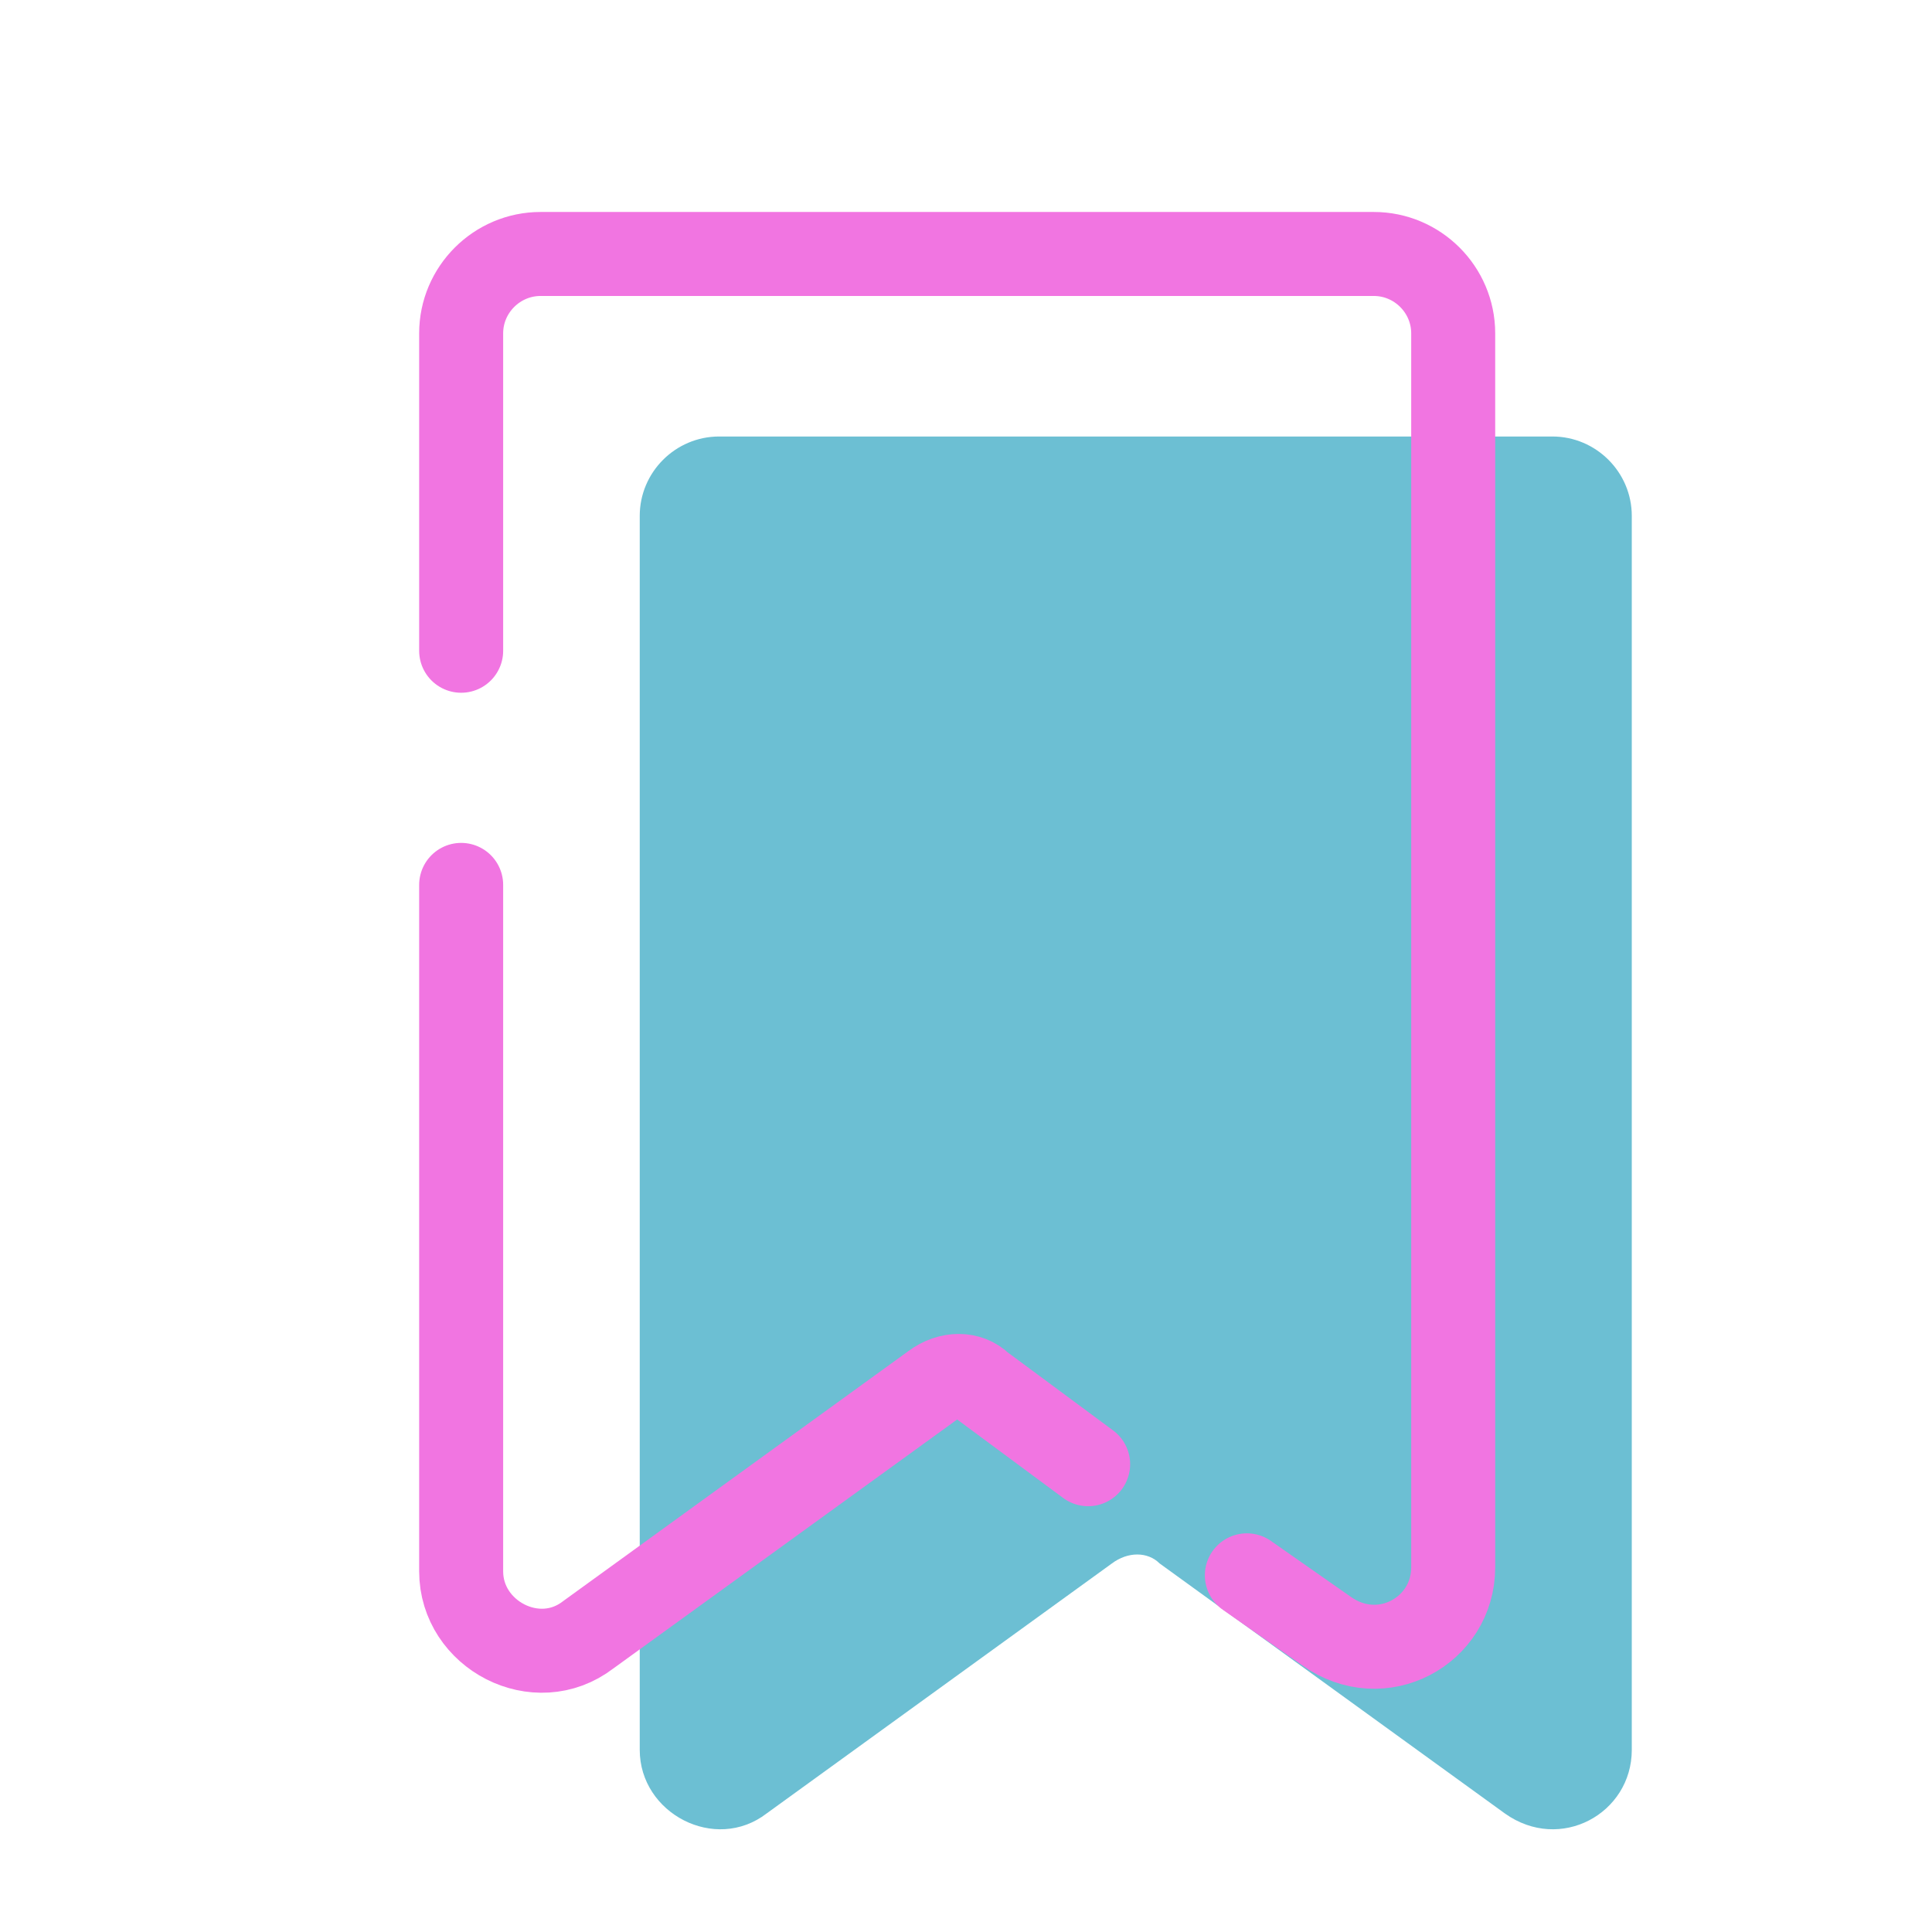 <svg width="46" height="46" viewBox="0 0 46 46" fill="none" xmlns="http://www.w3.org/2000/svg">
<path d="M35.828 43.176L27.609 37.224C27.325 36.941 26.853 36.941 26.475 37.224L18.255 43.176C17.027 44.121 15.232 43.176 15.232 41.665V12.282C15.232 11.243 16.082 10.393 17.122 10.393H36.962C38.001 10.393 38.852 11.243 38.852 12.282V41.665C38.852 43.176 37.151 44.121 35.828 43.176Z" fill="#6CBFD3"/>
<path d="M25.908 34.862L23.357 32.973C23.074 32.69 22.601 32.69 22.223 32.973L14.004 38.925C12.775 39.87 10.98 38.925 10.98 37.413V21.069" stroke="#F175E1" stroke-width="2" stroke-miterlimit="10" stroke-linecap="round" stroke-linejoin="round"/>
<path d="M10.98 15.494V7.936C10.98 6.897 11.831 6.047 12.87 6.047H32.71C33.75 6.047 34.6 6.897 34.6 7.936V37.319C34.6 38.831 32.899 39.775 31.577 38.831L29.687 37.508" stroke="#F175E1" stroke-width="2" stroke-miterlimit="10" stroke-linecap="round" stroke-linejoin="round"/>
</svg>
